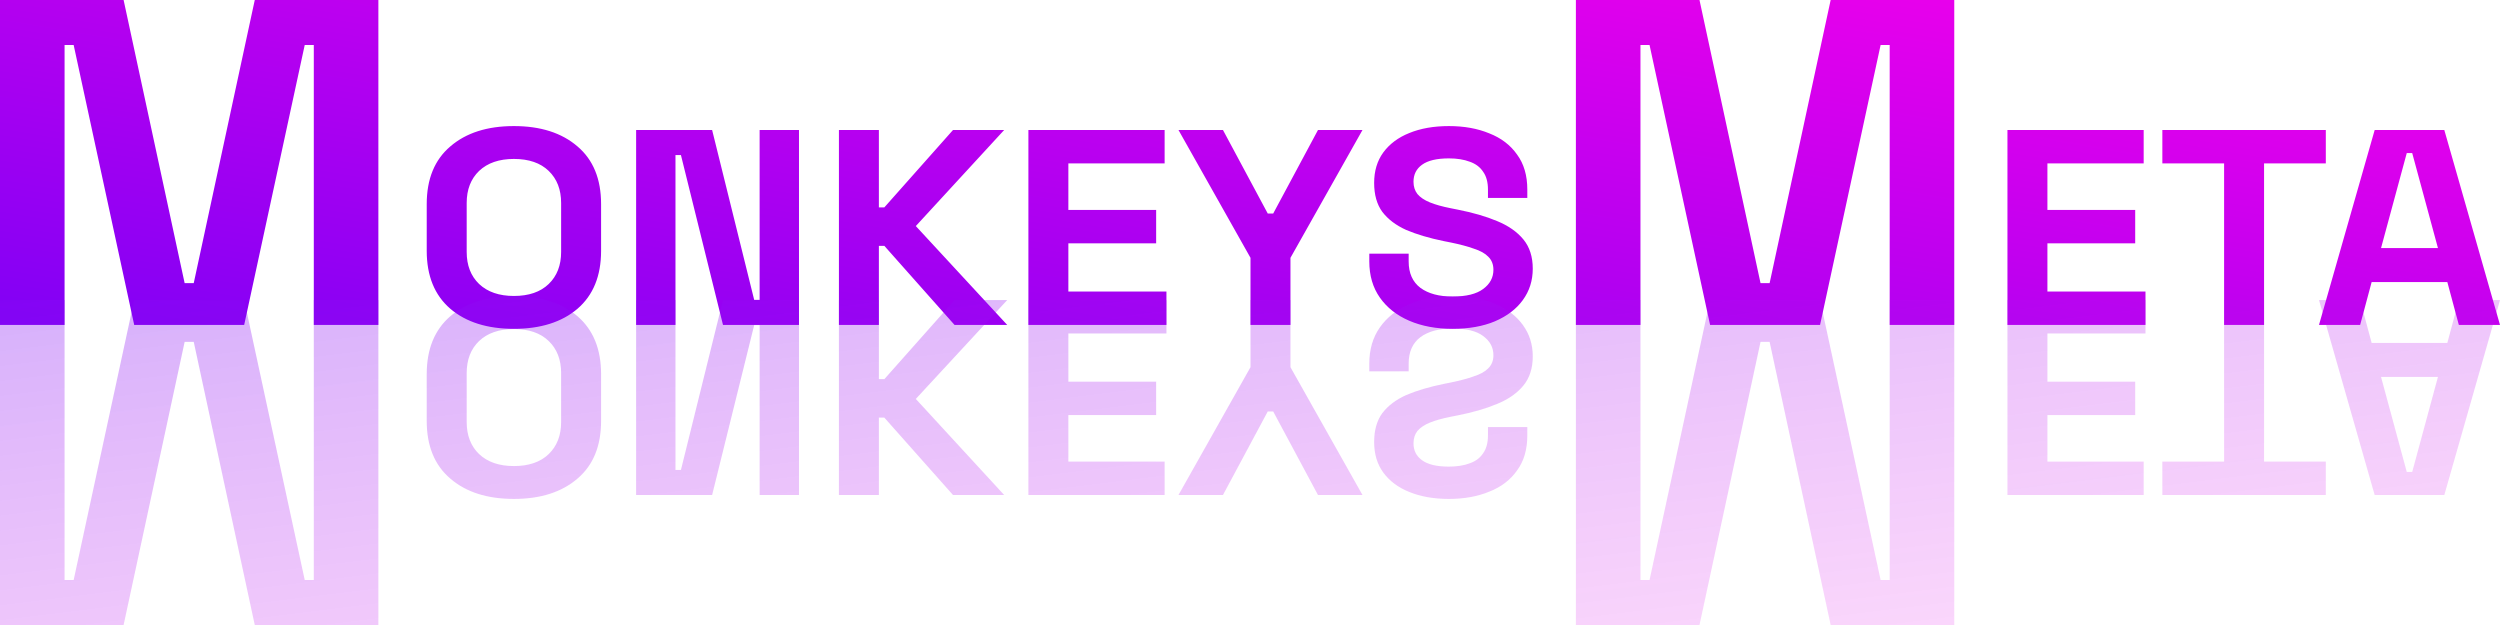<svg width="200" height="50" viewBox="0 0 200 50" fill="none" xmlns="http://www.w3.org/2000/svg">
<path d="M0 25.995V0H9.888L14.772 22.653H15.498L20.382 0H30.27V25.995H25.104V3.602H24.378L19.534 25.995H10.736L5.893 3.602H5.166V25.995H0ZM41.112 26.307C38.981 26.307 37.286 25.772 36.027 24.702C34.768 23.618 34.138 22.073 34.138 20.068V16.325C34.138 14.319 34.768 12.782 36.027 11.713C37.286 10.628 38.981 10.086 41.112 10.086C43.243 10.086 44.939 10.628 46.198 11.713C47.457 12.782 48.087 14.319 48.087 16.325V20.068C48.087 22.073 47.457 23.618 46.198 24.702C44.939 25.772 43.243 26.307 41.112 26.307ZM41.112 23.677C42.307 23.677 43.235 23.358 43.897 22.719C44.559 22.081 44.89 21.227 44.89 20.157V16.236C44.89 15.166 44.559 14.312 43.897 13.673C43.235 13.034 42.307 12.715 41.112 12.715C39.934 12.715 39.006 13.034 38.328 13.673C37.666 14.312 37.335 15.166 37.335 16.236V20.157C37.335 21.227 37.666 22.081 38.328 22.719C39.006 23.358 39.934 23.677 41.112 23.677ZM50.89 25.995V10.398H56.969L60.335 23.989H60.77V10.398H63.919V25.995H57.84L54.474 12.403H54.038V25.995H50.89ZM67.114 25.995V10.398H70.31V16.592H70.746L76.243 10.398H80.336L73.265 18.085L80.578 25.995H76.364L70.746 19.667H70.31V25.995H67.114ZM82.272 25.995V10.398H93.17V13.072H85.469V16.793H92.492V19.466H85.469V23.321H93.315V25.995H82.272ZM100.04 25.995V20.625L94.277 10.398H97.836L101.42 17.082H101.856L105.44 10.398H109L103.237 20.625V25.995H100.04ZM116.204 26.307C114.896 26.307 113.742 26.091 112.741 25.66C111.74 25.23 110.957 24.613 110.392 23.811C109.827 23.009 109.544 22.044 109.544 20.915V20.291H112.693V20.915C112.693 21.85 113.007 22.556 113.637 23.031C114.267 23.492 115.122 23.722 116.204 23.722C117.302 23.722 118.117 23.521 118.65 23.12C119.199 22.719 119.473 22.207 119.473 21.583C119.473 21.152 119.336 20.803 119.061 20.536C118.803 20.268 118.416 20.053 117.899 19.89C117.399 19.711 116.785 19.548 116.059 19.399L115.502 19.288C114.339 19.05 113.338 18.753 112.499 18.397C111.675 18.026 111.038 17.543 110.586 16.949C110.15 16.354 109.932 15.582 109.932 14.631C109.932 13.681 110.174 12.871 110.658 12.203C111.159 11.519 111.853 10.999 112.741 10.643C113.645 10.272 114.703 10.086 115.913 10.086C117.124 10.086 118.198 10.279 119.134 10.665C120.087 11.037 120.829 11.601 121.362 12.359C121.911 13.101 122.185 14.037 122.185 15.166V15.835H119.037V15.166C119.037 14.572 118.908 14.097 118.65 13.74C118.408 13.369 118.052 13.101 117.584 12.938C117.116 12.76 116.559 12.671 115.913 12.671C114.945 12.671 114.226 12.841 113.758 13.183C113.306 13.51 113.08 13.963 113.08 14.542C113.08 14.928 113.185 15.255 113.395 15.523C113.621 15.79 113.952 16.013 114.388 16.191C114.824 16.369 115.381 16.525 116.059 16.659L116.616 16.77C117.826 17.008 118.876 17.312 119.764 17.684C120.668 18.055 121.37 18.545 121.871 19.154C122.371 19.763 122.621 20.543 122.621 21.494C122.621 22.445 122.355 23.284 121.822 24.012C121.305 24.725 120.563 25.289 119.594 25.705C118.642 26.106 117.512 26.307 116.204 26.307ZM126.071 25.995V0H135.959L140.843 22.653H141.569L146.453 0H156.341V25.995H151.175V3.602H150.449L145.605 25.995H136.807L131.964 3.602H131.237V25.995H126.071ZM160.596 25.995V10.398H171.494V13.072H163.793V16.793H170.816V19.466H163.793V23.321H171.639V25.995H160.596ZM177.928 25.995V13.072H172.988V10.398H186.065V13.072H181.125V25.995H177.928ZM185.519 25.995L189.975 10.398H195.544L200 25.995H196.707L195.786 22.563H189.732L188.812 25.995H185.519ZM190.483 19.845H195.036L192.977 12.247H192.541L190.483 19.845Z" fill="url(#paint0_linear_235_2334)"/>
<path d="M0 24.005V50H9.888L14.772 27.348H15.498L20.382 50H30.27V24.005H25.104V46.398H24.378L19.534 24.005H10.736L5.893 46.398H5.166V24.005H0ZM41.112 23.693C38.981 23.693 37.286 24.228 36.027 25.298C34.768 26.382 34.138 27.927 34.138 29.932V33.675C34.138 35.681 34.768 37.218 36.027 38.288C37.286 39.372 38.981 39.914 41.112 39.914C43.243 39.914 44.939 39.372 46.198 38.288C47.457 37.218 48.087 35.681 48.087 33.675V29.932C48.087 27.927 47.457 26.382 46.198 25.298C44.939 24.228 43.243 23.693 41.112 23.693ZM41.112 26.323C42.307 26.323 43.235 26.642 43.897 27.281C44.559 27.919 44.89 28.773 44.89 29.843V33.764C44.89 34.834 44.559 35.688 43.897 36.327C43.235 36.965 42.307 37.285 41.112 37.285C39.934 37.285 39.006 36.965 38.328 36.327C37.666 35.688 37.335 34.834 37.335 33.764V29.843C37.335 28.773 37.666 27.919 38.328 27.281C39.006 26.642 39.934 26.323 41.112 26.323ZM50.89 24.005V39.602H56.969L60.335 26.011H60.77V39.602H63.919V24.005H57.84L54.474 37.597H54.038V24.005H50.89ZM67.114 24.005V39.602H70.31V33.408H70.746L76.243 39.602H80.336L73.265 31.915L80.578 24.005H76.364L70.746 30.333H70.31V24.005H67.114ZM82.272 24.005V39.602H93.17V36.928H85.469V33.207H92.492V30.534H85.469V26.679H93.315V24.005H82.272ZM100.04 24.005V29.375L94.277 39.602H97.836L101.42 32.918H101.856L105.44 39.602H109L103.237 29.375V24.005H100.04ZM116.204 23.693C114.896 23.693 113.742 23.909 112.741 24.34C111.74 24.77 110.957 25.387 110.392 26.189C109.827 26.991 109.544 27.956 109.544 29.085V29.709H112.693V29.085C112.693 28.15 113.007 27.444 113.637 26.969C114.267 26.508 115.122 26.278 116.204 26.278C117.302 26.278 118.117 26.479 118.65 26.88C119.199 27.281 119.473 27.793 119.473 28.417C119.473 28.848 119.336 29.197 119.061 29.464C118.803 29.732 118.416 29.947 117.899 30.11C117.399 30.289 116.785 30.452 116.059 30.601L115.502 30.712C114.339 30.95 113.338 31.247 112.499 31.603C111.675 31.974 111.038 32.457 110.586 33.051C110.15 33.646 109.932 34.418 109.932 35.369C109.932 36.319 110.174 37.129 110.658 37.797C111.159 38.481 111.853 39.001 112.741 39.357C113.645 39.728 114.703 39.914 115.913 39.914C117.124 39.914 118.198 39.721 119.134 39.335C120.087 38.963 120.829 38.399 121.362 37.641C121.911 36.899 122.185 35.963 122.185 34.834V34.166H119.037V34.834C119.037 35.428 118.908 35.903 118.65 36.26C118.408 36.631 118.052 36.899 117.584 37.062C117.116 37.24 116.559 37.329 115.913 37.329C114.945 37.329 114.226 37.159 113.758 36.817C113.306 36.49 113.08 36.037 113.08 35.458C113.08 35.072 113.185 34.745 113.395 34.477C113.621 34.21 113.952 33.987 114.388 33.809C114.824 33.631 115.381 33.475 116.059 33.341L116.616 33.23C117.826 32.992 118.876 32.688 119.764 32.316C120.668 31.945 121.37 31.455 121.87 30.846C122.371 30.237 122.621 29.457 122.621 28.506C122.621 27.555 122.355 26.716 121.822 25.988C121.305 25.275 120.563 24.711 119.594 24.295C118.642 23.894 117.512 23.693 116.204 23.693ZM126.071 24.005V50H135.959L140.843 27.348H141.569L146.453 50H156.341V24.005H151.175V46.398H150.449L145.605 24.005H136.807L131.964 46.398H131.237V24.005H126.071ZM160.596 24.005V39.602H171.494V36.928H163.793V33.207H170.816V30.534H163.793V26.679H171.639V24.005H160.596ZM177.928 24.005V36.928H172.988V39.602H186.065V36.928H181.125V24.005H177.928ZM185.519 24.005L189.974 39.602H195.544L200 24.005H196.707L195.786 27.437H189.732L188.812 24.005H185.519ZM190.483 30.155H195.036L192.977 37.753H192.541L190.483 30.155Z" fill="url(#paint1_linear_235_2334)"/>
<defs>
<linearGradient id="paint0_linear_235_2334" x1="-2.664" y1="71.883" x2="15.749" y2="-35.817" gradientUnits="userSpaceOnUse">
<stop stop-color="#2600FC"/>
<stop offset="1" stop-color="#FF00EA"/>
</linearGradient>
<linearGradient id="paint1_linear_235_2334" x1="-2.664" y1="-18.634" x2="9.664" y2="80.471" gradientUnits="userSpaceOnUse">
<stop stop-color="#2600FC" stop-opacity="0.47"/>
<stop offset="1" stop-color="#FB20E9" stop-opacity="0.14"/>
</linearGradient>
</defs>
</svg>
